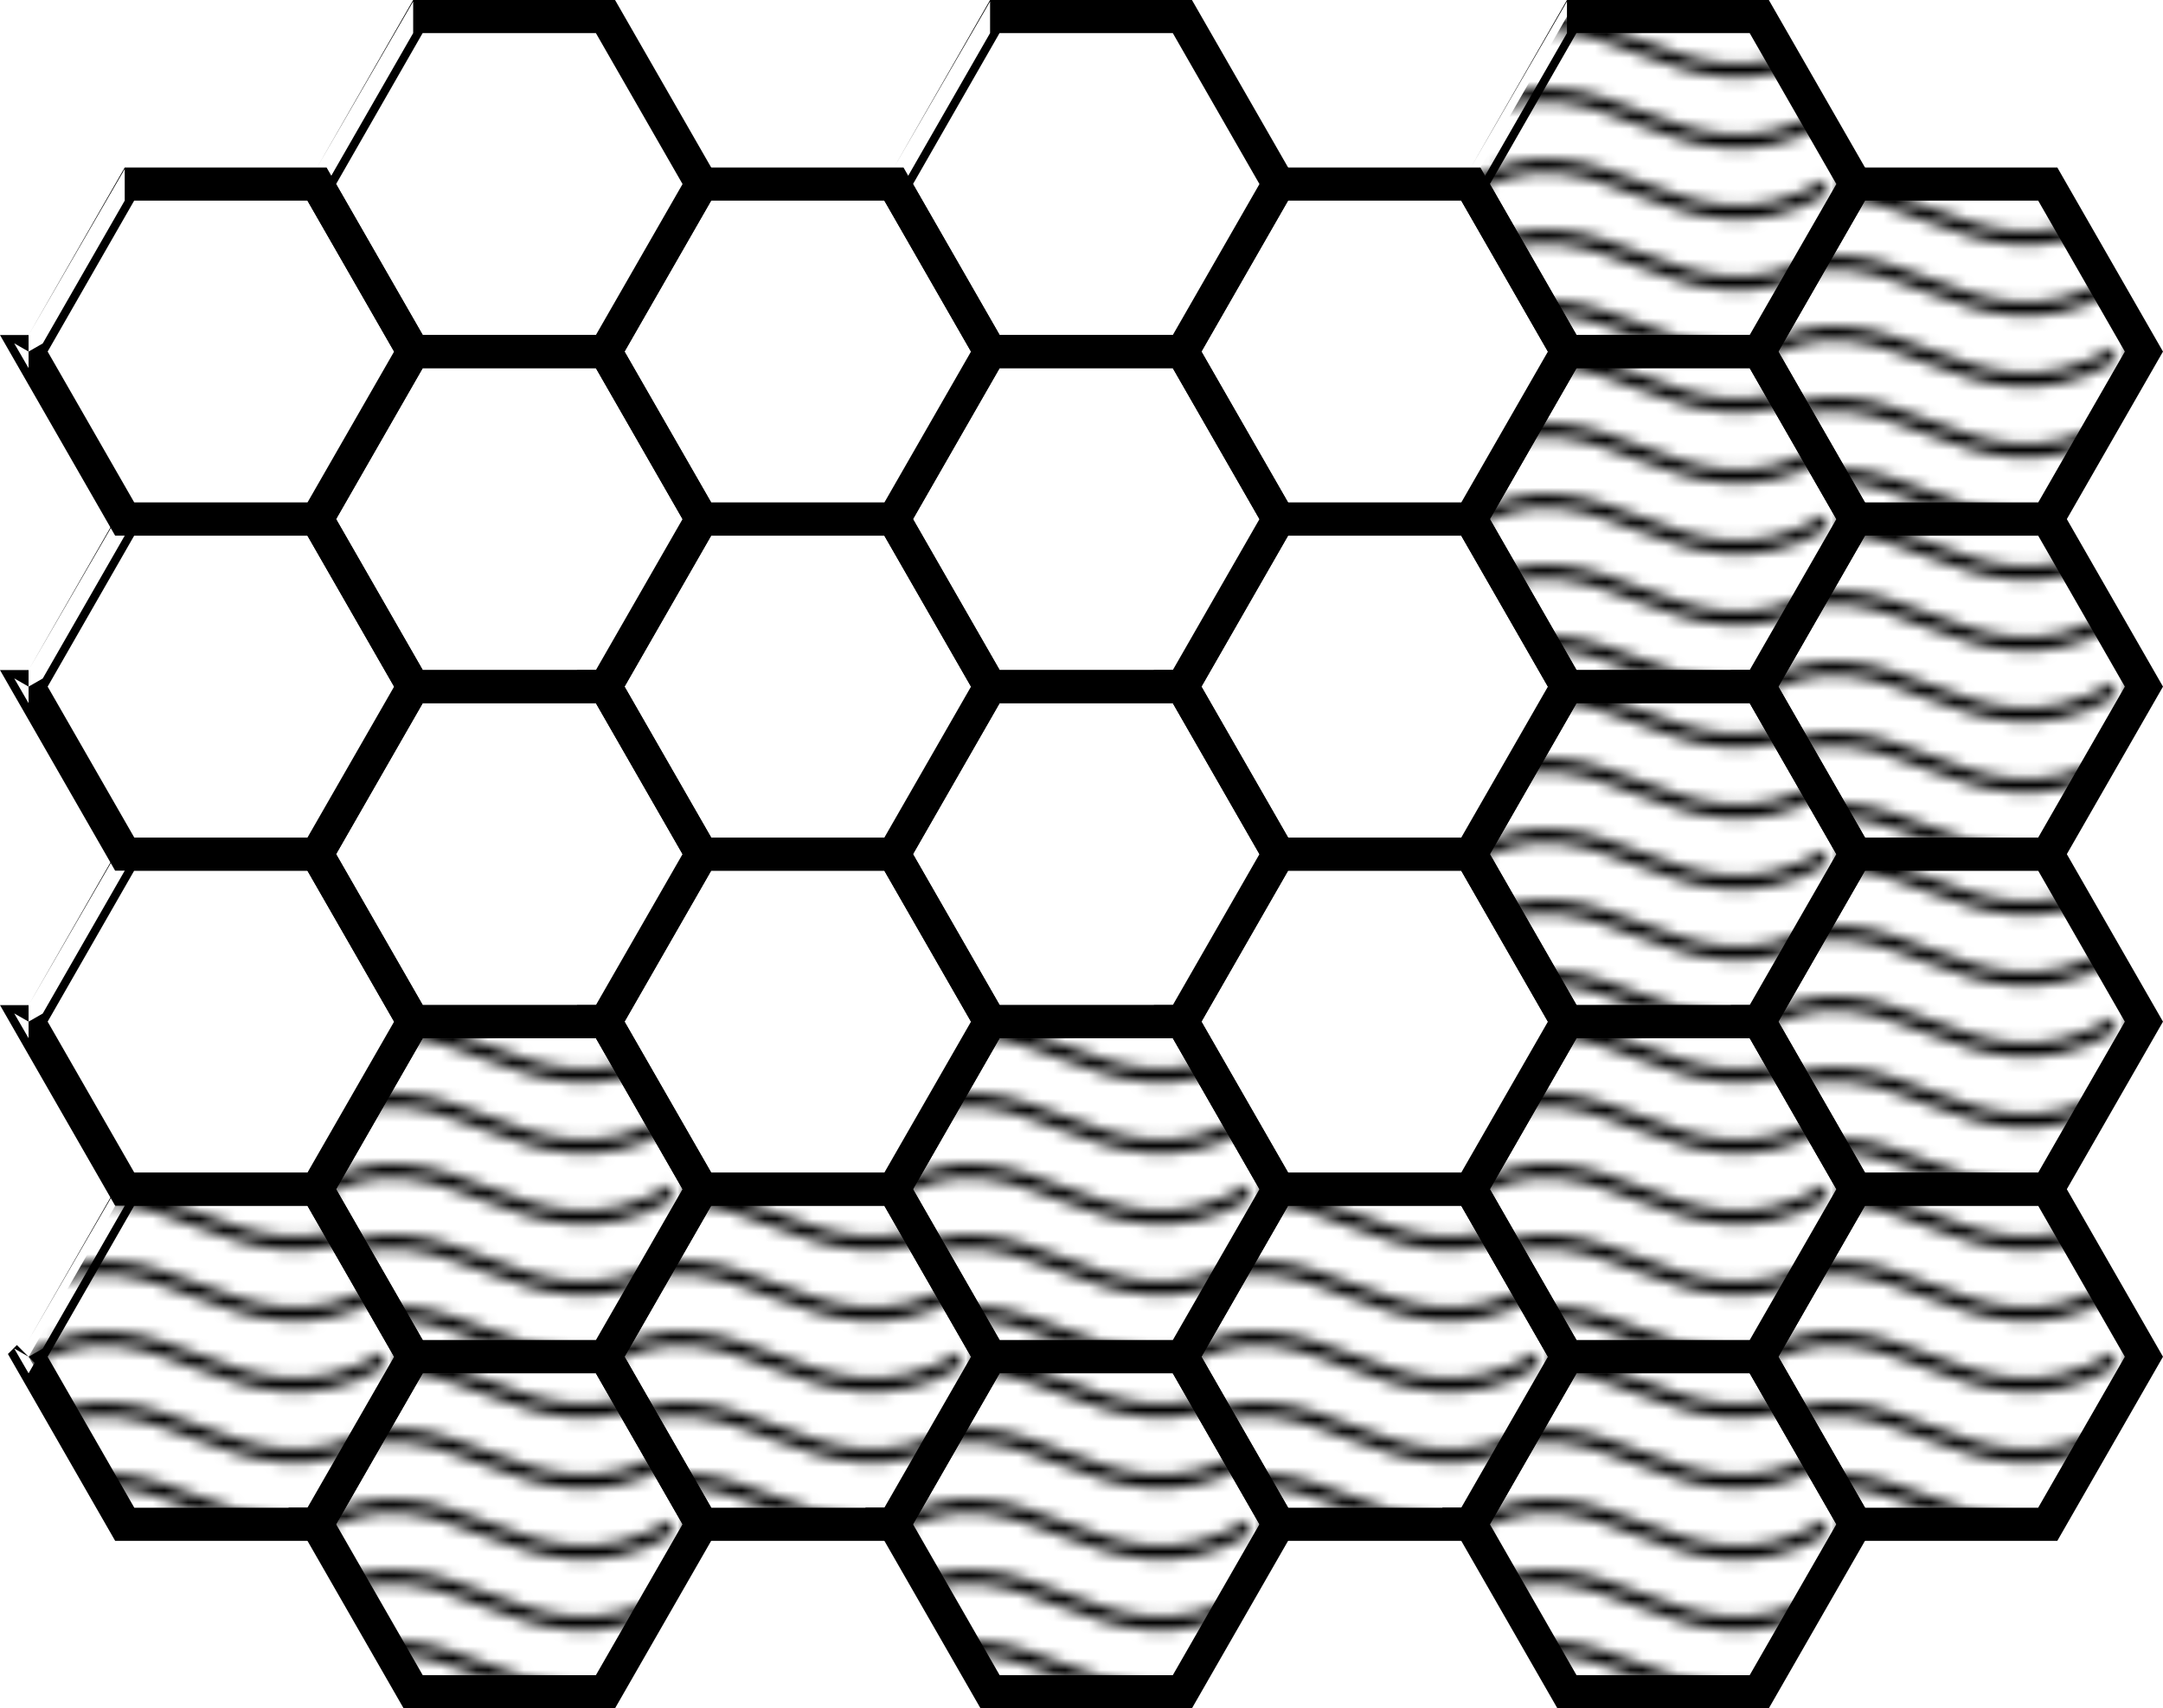 <?xml version="1.0" encoding="UTF-8" standalone="no"?>
<!-- Created with Inkscape (http://www.inkscape.org/) -->

<svg
   id="svg2"
   version="1.0"
   viewBox="0 0 183.015 144.533"
   inkscape:version="1.2.2 (b0a8486541, 2022-12-01)"
   sodipodi:docname="hexmap.svg"
   width="183.015"
   height="144.533"
   xmlns:inkscape="http://www.inkscape.org/namespaces/inkscape"
   xmlns:sodipodi="http://sodipodi.sourceforge.net/DTD/sodipodi-0.dtd"
   xmlns="http://www.w3.org/2000/svg"
   xmlns:svg="http://www.w3.org/2000/svg"
   xmlns:rdf="http://www.w3.org/1999/02/22-rdf-syntax-ns#"
   xmlns:cc="http://creativecommons.org/ns#"
   xmlns:dc="http://purl.org/dc/elements/1.1/">
  <defs
     id="defs1452">
    <pattern
       inkscape:collect="always"
       patternUnits="userSpaceOnUse"
       width="30.066"
       height="5.181"
       id="Wavy"
       inkscape:stockid="Wavy">
      <path
         style="fill:black;stroke:none;"
         d="M 7.597,0.061 C 5.079,-0.187 2.656,0.302 -0.01,1.788 L -0.01,3.061 C 2.773,1.431 5.173,1.052 7.472,1.280 C 9.770,1.508 11.969,2.361 14.253,3.218 C 18.820,4.931 23.804,6.676 30.066,3.061 L 30.062,1.788 C 23.622,5.497 19.246,3.770 14.691,2.061 C 12.413,1.207 10.115,0.311 7.597,0.061 z "
         id="path2483" />
    </pattern>
  </defs>
  <sodipodi:namedview
     id="namedview1450"
     pagecolor="#ffffff"
     bordercolor="#666666"
     borderopacity="1.0"
     inkscape:showpageshadow="2"
     inkscape:pageopacity="0.0"
     inkscape:pagecheckerboard="0"
     inkscape:deskcolor="#d1d1d1"
     showgrid="false"
     inkscape:zoom="3.8932779"
     inkscape:cx="78.211729"
     inkscape:cy="78.083303"
     inkscape:window-width="1920"
     inkscape:window-height="1019"
     inkscape:window-x="0"
     inkscape:window-y="0"
     inkscape:window-maximized="1"
     inkscape:current-layer="svg2" />
  <g
     id="g8"
     style="fill:none;stroke:#000000;stroke-width:2.8;stroke-opacity:1"
     transform="translate(26.824,1.4)">
    <path
       id="path10"
       d="m 0,14.173 8.135,14.173 h 16.271 L 32.542,14.173 24.406,0 H 8.135 C 8.136,0 4e-4,14.173 4e-4,14.173 Z"
       style="stroke:#000000;stroke-opacity:1" />
  </g>
  <g
     id="g16"
     style="fill:none;stroke:#000000;stroke-width:2.8;stroke-opacity:1"
     transform="translate(75.637,1.4)">
    <path
       id="path18"
       d="m 0,14.173 8.135,14.173 h 16.271 L 32.542,14.173 24.406,0 H 8.135 C 8.136,0 4e-4,14.173 4e-4,14.173 Z"
       style="stroke:#000000;stroke-opacity:1" />
  </g>
  <g
     id="g24"
     style="fill:url(#Wavy);stroke:#000000;stroke-width:2.8;stroke-opacity:1;fill-opacity:1.0"
     transform="translate(124.448,1.4)">
    <path
       id="path26"
       d="m 0,14.173 8.135,14.173 h 16.271 L 32.542,14.173 24.406,0 H 8.135 C 8.136,0 4e-4,14.173 4e-4,14.173 Z"
       style="stroke:#000000;stroke-opacity:1;fill:url(#Wavy);fill-opacity:1.0" />
  </g>
  <g
     id="g156"
     style="fill:none;stroke:#000000;stroke-width:2.8;stroke-opacity:1"
     transform="translate(2.418,15.573)">
    <path
       id="path158"
       d="m 0,14.173 8.135,14.173 h 16.271 L 32.542,14.173 24.406,0 H 8.135 C 8.136,0 4e-4,14.173 4e-4,14.173 Z"
       style="stroke:#000000;stroke-opacity:1" />
  </g>
  <g
     id="g160"
     style="fill:none;stroke:#000000;stroke-width:2.8;stroke-opacity:1"
     transform="translate(26.824,29.747)">
    <path
       id="path162"
       d="m 0,14.173 8.135,14.173 h 16.271 L 32.542,14.173 24.406,0 H 8.135 C 8.136,0 4e-4,14.173 4e-4,14.173 Z"
       style="stroke:#000000;stroke-opacity:1" />
  </g>
  <g
     id="g164"
     style="fill:none;stroke:#000000;stroke-width:2.8;stroke-opacity:1"
     transform="translate(51.231,15.573)">
    <path
       id="path166"
       d="m 0,14.173 8.135,14.173 h 16.271 L 32.542,14.173 24.406,0 H 8.135 C 8.136,0 4e-4,14.173 4e-4,14.173 Z"
       style="stroke:#000000;stroke-opacity:1" />
  </g>
  <g
     id="g168"
     style="fill:none;stroke:#000000;stroke-width:2.8;stroke-opacity:1"
     transform="translate(75.637,29.747)">
    <path
       id="path170"
       d="m 0,14.173 8.135,14.173 h 16.271 L 32.542,14.173 24.406,0 H 8.135 C 8.136,0 4e-4,14.173 4e-4,14.173 Z"
       style="stroke:#000000;stroke-opacity:1" />
  </g>
  <g
     id="g172"
     style="fill:none;stroke:#000000;stroke-width:2.8;stroke-opacity:1"
     transform="translate(100.043,15.573)">
    <path
       id="path174"
       d="m 0,14.173 8.135,14.173 h 16.271 L 32.542,14.173 24.406,0 H 8.135 C 8.136,0 4e-4,14.173 4e-4,14.173 Z"
       style="stroke:#000000;stroke-opacity:1" />
  </g>
  <g
     id="g176"
     style="fill:url(#Wavy);stroke:#000000;stroke-width:2.8;stroke-opacity:1;fill-opacity:1.0"
     transform="translate(124.448,29.747)">
    <path
       id="path178"
       d="m 0,14.173 8.135,14.173 h 16.271 L 32.542,14.173 24.406,0 H 8.135 C 8.136,0 4e-4,14.173 4e-4,14.173 Z"
       style="stroke:#000000;stroke-opacity:1;fill:url(#Wavy);fill-opacity:1.0" />
  </g>
  <g
     id="g180"
     style="fill:url(#Wavy);stroke:#000000;stroke-width:2.8;stroke-opacity:1;fill-opacity:1.0"
     transform="translate(148.858,15.573)">
    <path
       id="path182"
       d="m 0,14.173 8.135,14.173 h 16.271 L 32.542,14.173 24.406,0 H 8.135 C 8.136,0 4e-4,14.173 4e-4,14.173 Z"
       style="stroke:#000000;stroke-opacity:1;fill:url(#Wavy);fill-opacity:1.0" />
  </g>
  <g
     id="g308"
     style="fill:none;stroke:#000000;stroke-width:2.8;stroke-opacity:1"
     transform="translate(2.418,43.92)">
    <path
       id="path310"
       d="m 0,14.173 8.135,14.173 h 16.271 L 32.542,14.173 24.406,0 H 8.135 C 8.136,0 4e-4,14.173 4e-4,14.173 Z"
       style="stroke:#000000;stroke-opacity:1" />
  </g>
  <g
     id="g312"
     style="fill:none;stroke:#000000;stroke-width:2.8;stroke-opacity:1"
     transform="translate(26.824,58.093)">
    <path
       id="path314"
       d="m 0,14.173 8.135,14.173 h 16.271 L 32.542,14.173 24.406,0 H 8.135 C 8.136,0 4e-4,14.173 4e-4,14.173 Z"
       style="stroke:#000000;stroke-opacity:1" />
  </g>
  <g
     id="g316"
     style="fill:none;stroke:#000000;stroke-width:2.8;stroke-opacity:1"
     transform="translate(51.231,43.92)">
    <path
       id="path318"
       d="m 0,14.173 8.135,14.173 h 16.271 L 32.542,14.173 24.406,0 H 8.135 C 8.136,0 4e-4,14.173 4e-4,14.173 Z"
       style="stroke:#000000;stroke-opacity:1" />
  </g>
  <g
     id="g320"
     style="fill:none;stroke:#000000;stroke-width:2.8;stroke-opacity:1"
     transform="translate(75.637,58.093)">
    <path
       id="path322"
       d="m 0,14.173 8.135,14.173 h 16.271 L 32.542,14.173 24.406,0 H 8.135 C 8.136,0 4e-4,14.173 4e-4,14.173 Z"
       style="stroke:#000000;stroke-opacity:1" />
  </g>
  <g
     id="g324"
     style="fill:none;stroke:#000000;stroke-width:2.8;stroke-opacity:1"
     transform="translate(100.043,43.92)">
    <path
       id="path326"
       d="m 0,14.173 8.135,14.173 h 16.271 L 32.542,14.173 24.406,0 H 8.135 C 8.136,0 4e-4,14.173 4e-4,14.173 Z"
       style="stroke:#000000;stroke-opacity:1" />
  </g>
  <g
     id="g328"
     style="fill:url(#Wavy);stroke:#000000;stroke-width:2.8;stroke-opacity:1;fill-opacity:1.0"
     transform="translate(124.448,58.093)">
    <path
       id="path330"
       d="m 0,14.173 8.135,14.173 h 16.271 L 32.542,14.173 24.406,0 H 8.135 C 8.136,0 4e-4,14.173 4e-4,14.173 Z"
       style="stroke:#000000;stroke-opacity:1;fill:url(#Wavy);fill-opacity:1.0" />
  </g>
  <g
     id="g332"
     style="fill:url(#Wavy);stroke:#000000;stroke-width:2.8;stroke-opacity:1;fill-opacity:1.0"
     transform="translate(148.858,43.92)">
    <path
       id="path334"
       d="m 0,14.173 8.135,14.173 h 16.271 L 32.542,14.173 24.406,0 H 8.135 C 8.136,0 4e-4,14.173 4e-4,14.173 Z"
       style="stroke:#000000;stroke-opacity:1;fill:url(#Wavy);fill-opacity:1.0" />
  </g>
  <g
     id="g460"
     style="fill:none;stroke:#000000;stroke-width:2.8;stroke-opacity:1"
     transform="translate(2.418,72.266)">
    <path
       id="path462"
       d="m 0,14.173 8.135,14.173 h 16.271 L 32.542,14.173 24.406,0 H 8.135 C 8.136,0 4e-4,14.173 4e-4,14.173 Z"
       style="stroke:#000000;stroke-opacity:1" />
  </g>
  <g
     id="g464"
     style="fill:url(#Wavy);stroke:#000000;stroke-width:2.8;stroke-opacity:1;fill-opacity:1.0"
     transform="translate(26.824,86.437)">
    <path
       id="path466"
       d="m 0,14.173 8.135,14.173 h 16.271 L 32.542,14.173 24.406,0 H 8.135 C 8.136,0 4e-4,14.173 4e-4,14.173 Z"
       style="stroke:#000000;stroke-opacity:1;fill:url(#Wavy);fill-opacity:1.0" />
  </g>
  <g
     id="g468"
     style="fill:none;stroke:#000000;stroke-width:2.8;stroke-opacity:1"
     transform="translate(51.231,72.266)">
    <path
       id="path470"
       d="m 0,14.173 8.135,14.173 h 16.271 L 32.542,14.173 24.406,0 H 8.135 C 8.136,0 4e-4,14.173 4e-4,14.173 Z"
       style="stroke:#000000;stroke-opacity:1" />
  </g>
  <g
     id="g472"
     style="fill:url(#Wavy);stroke:#000000;stroke-width:2.8;stroke-opacity:1;fill-opacity:1.0"
     transform="translate(75.637,86.437)">
    <path
       id="path474"
       d="m 0,14.173 8.135,14.173 h 16.271 L 32.542,14.173 24.406,0 H 8.135 C 8.136,0 4e-4,14.173 4e-4,14.173 Z"
       style="stroke:#000000;stroke-opacity:1;fill:url(#Wavy);fill-opacity:1.0" />
  </g>
  <g
     id="g476"
     style="fill:none;stroke:#000000;stroke-width:2.8;stroke-opacity:1"
     transform="translate(100.043,72.266)">
    <path
       id="path478"
       d="m 0,14.173 8.135,14.173 h 16.271 L 32.542,14.173 24.406,0 H 8.135 C 8.136,0 4e-4,14.173 4e-4,14.173 Z"
       style="stroke:#000000;stroke-opacity:1" />
  </g>
  <g
     id="g480"
     style="fill:url(#Wavy);stroke:#000000;stroke-width:2.8;stroke-opacity:1;fill-opacity:1.0"
     transform="translate(124.448,86.437)">
    <path
       id="path482"
       d="m 0,14.173 8.135,14.173 h 16.271 L 32.542,14.173 24.406,0 H 8.135 C 8.136,0 4e-4,14.173 4e-4,14.173 Z"
       style="stroke:#000000;stroke-opacity:1;fill:url(#Wavy);fill-opacity:1.0" />
  </g>
  <g
     id="g484"
     style="fill:url(#Wavy);stroke:#000000;stroke-width:2.8;stroke-opacity:1;fill-opacity:1.0"
     transform="translate(148.858,72.266)">
    <path
       id="path486"
       d="m 0,14.173 8.135,14.173 h 16.271 L 32.542,14.173 24.406,0 H 8.135 C 8.136,0 4e-4,14.173 4e-4,14.173 Z"
       style="stroke:#000000;stroke-opacity:1;fill:url(#Wavy);fill-opacity:1.0" />
  </g>
  <g
     id="g612"
     style="fill:url(#Wavy);stroke:#000000;stroke-width:2.8;stroke-opacity:1;fill-opacity:1.0"
     transform="translate(2.418,100.617)">
    <path
       id="path614"
       d="m 0,14.173 8.135,14.173 h 16.271 L 32.542,14.173 24.406,0 H 8.135 C 8.136,0 4e-4,14.173 4e-4,14.173 Z"
       style="stroke:#000000;stroke-opacity:1;fill:url(#Wavy);fill-opacity:1.0" />
  </g>
  <g
     id="g616"
     style="fill:url(#Wavy);stroke:#000000;stroke-width:2.8;stroke-opacity:1;fill-opacity:1.0"
     transform="translate(26.824,114.787)">
    <path
       id="path618"
       d="m 0,14.173 8.135,14.173 h 16.271 L 32.542,14.173 24.406,0 H 8.135 C 8.136,0 4e-4,14.173 4e-4,14.173 Z"
       style="stroke:#000000;stroke-opacity:1;fill:url(#Wavy);fill-opacity:1.0" />
  </g>
  <g
     id="g620"
     style="fill:url(#Wavy);stroke:#000000;stroke-width:2.8;stroke-opacity:1;fill-opacity:1.0"
     transform="translate(51.231,100.617)">
    <path
       id="path622"
       d="m 0,14.173 8.135,14.173 h 16.271 L 32.542,14.173 24.406,0 H 8.135 C 8.136,0 4e-4,14.173 4e-4,14.173 Z"
       style="stroke:#000000;stroke-opacity:1;fill:url(#Wavy);fill-opacity:1.0" />
  </g>
  <g
     id="g624"
     style="fill:url(#Wavy);stroke:#000000;stroke-width:2.8;stroke-opacity:1;fill-opacity:1.0"
     transform="translate(75.637,114.787)">
    <path
       id="path626"
       d="m 0,14.173 8.135,14.173 h 16.271 L 32.542,14.173 24.406,0 H 8.135 C 8.136,0 4e-4,14.173 4e-4,14.173 Z"
       style="stroke:#000000;stroke-opacity:1;fill:url(#Wavy);fill-opacity:1.0" />
  </g>
  <g
     id="g628"
     style="fill:url(#Wavy);stroke:#000000;stroke-width:2.8;stroke-opacity:1;fill-opacity:1.0"
     transform="translate(100.043,100.617)">
    <path
       id="path630"
       d="m 0,14.173 8.135,14.173 h 16.271 L 32.542,14.173 24.406,0 H 8.135 C 8.136,0 4e-4,14.173 4e-4,14.173 Z"
       style="stroke:#000000;stroke-opacity:1;fill:url(#Wavy);fill-opacity:1.0" />
  </g>
  <g
     id="g632"
     style="fill:url(#Wavy);stroke:#000000;stroke-width:2.8;stroke-opacity:1;fill-opacity:1.0"
     transform="translate(124.448,114.787)">
    <path
       id="path634"
       d="m 0,14.173 8.135,14.173 h 16.271 L 32.542,14.173 24.406,0 H 8.135 C 8.136,0 4e-4,14.173 4e-4,14.173 Z"
       style="stroke:#000000;stroke-opacity:1;fill:url(#Wavy);fill-opacity:1.0" />
  </g>
  <g
     id="g636"
     style="fill:url(#Wavy);stroke:#000000;stroke-width:2.8;stroke-opacity:1;fill-opacity:1.0"
     transform="translate(148.858,100.617)">
    <path
       id="path638"
       d="m 0,14.173 8.135,14.173 h 16.271 L 32.542,14.173 24.406,0 H 8.135 C 8.136,0 4e-4,14.173 4e-4,14.173 Z"
       style="stroke:#000000;stroke-opacity:1;fill:url(#Wavy);fill-opacity:1.0" />
  </g>
</svg>
